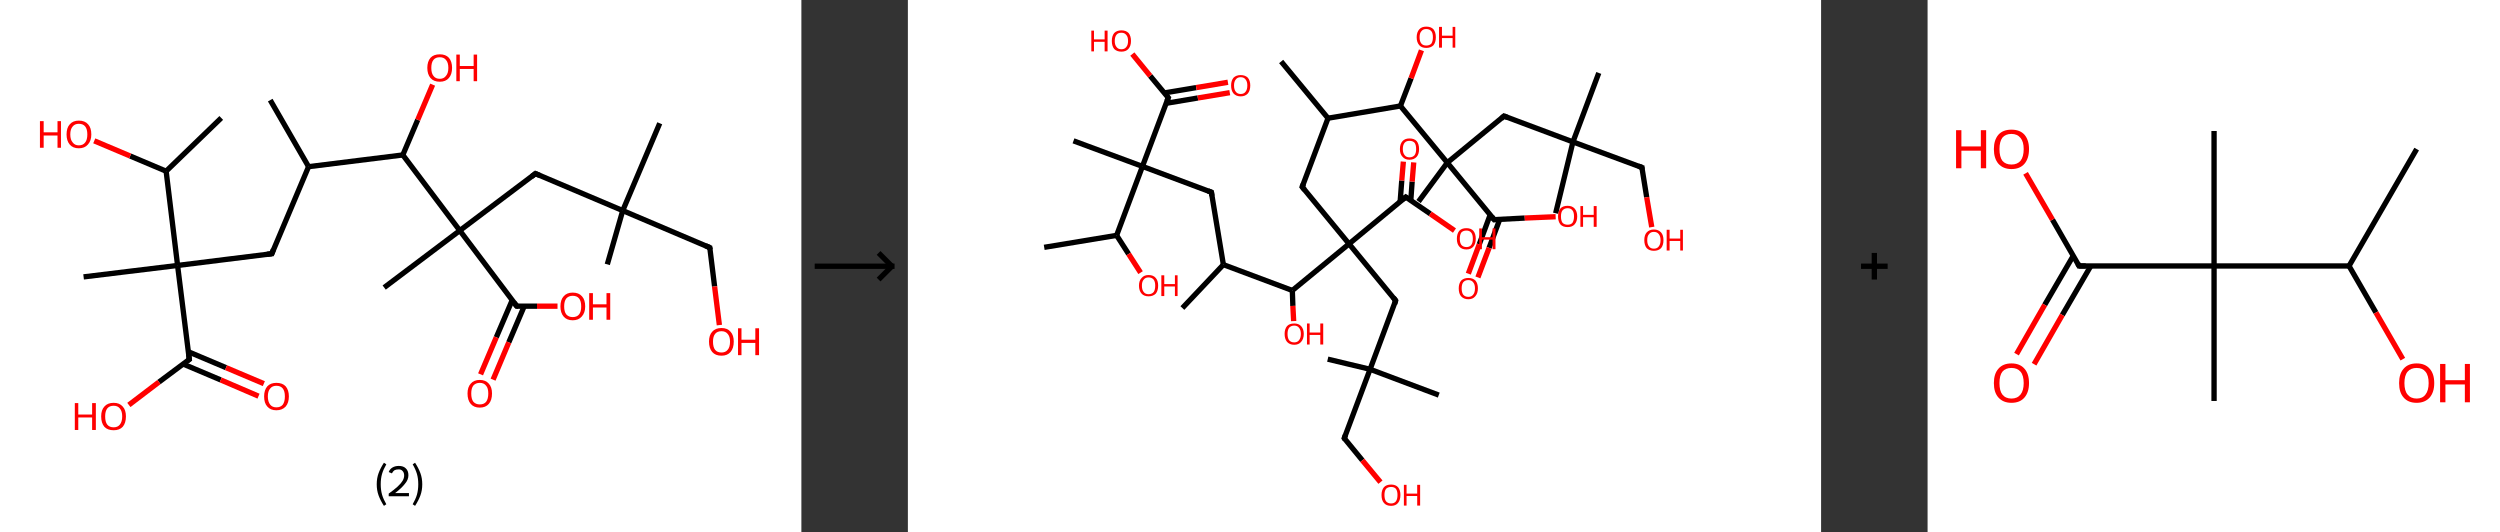 <?xml version='1.0' encoding='ASCII' standalone='yes'?>
<svg xmlns="http://www.w3.org/2000/svg" xmlns:xlink="http://www.w3.org/1999/xlink" version="1.1" width="939.0px" viewBox="0 0 939.0 200.0" height="200.0px">
  <rect x="0" y="0" width="939.0" height="200.0" fill="#333333" stroke="none"/>
  <g>
    <g transform="translate(0, 0) scale(1 1) "><!-- END OF HEADER -->
<rect style="opacity:1.0;fill:#FFFFFF;stroke:none" width="301.0" height="200.0" x="0.0" y="0.0"> </rect>
<path class="bond-0 atom-0 atom-1" d="M 101.5,37.6 L 115.9,62.6" style="fill:none;fill-rule:evenodd;stroke:#000000;stroke-width:2.0px;stroke-linecap:butt;stroke-linejoin:miter;stroke-opacity:1"/>
<path class="bond-1 atom-1 atom-2" d="M 115.9,62.6 L 102.1,95.3" style="fill:none;fill-rule:evenodd;stroke:#000000;stroke-width:2.0px;stroke-linecap:butt;stroke-linejoin:miter;stroke-opacity:1"/>
<path class="bond-2 atom-2 atom-3" d="M 102.1,95.3 L 66.7,99.7" style="fill:none;fill-rule:evenodd;stroke:#000000;stroke-width:2.0px;stroke-linecap:butt;stroke-linejoin:miter;stroke-opacity:1"/>
<path class="bond-3 atom-3 atom-4" d="M 66.7,99.7 L 31.4,104.0" style="fill:none;fill-rule:evenodd;stroke:#000000;stroke-width:2.0px;stroke-linecap:butt;stroke-linejoin:miter;stroke-opacity:1"/>
<path class="bond-4 atom-3 atom-5" d="M 66.7,99.7 L 71.1,135.0" style="fill:none;fill-rule:evenodd;stroke:#000000;stroke-width:2.0px;stroke-linecap:butt;stroke-linejoin:miter;stroke-opacity:1"/>
<path class="bond-5 atom-5 atom-6" d="M 68.7,136.7 L 82.9,142.7" style="fill:none;fill-rule:evenodd;stroke:#000000;stroke-width:2.0px;stroke-linecap:butt;stroke-linejoin:miter;stroke-opacity:1"/>
<path class="bond-5 atom-5 atom-6" d="M 82.9,142.7 L 97.1,148.8" style="fill:none;fill-rule:evenodd;stroke:#FF0000;stroke-width:2.0px;stroke-linecap:butt;stroke-linejoin:miter;stroke-opacity:1"/>
<path class="bond-5 atom-5 atom-6" d="M 70.7,132.1 L 84.9,138.1" style="fill:none;fill-rule:evenodd;stroke:#000000;stroke-width:2.0px;stroke-linecap:butt;stroke-linejoin:miter;stroke-opacity:1"/>
<path class="bond-5 atom-5 atom-6" d="M 84.9,138.1 L 99.1,144.1" style="fill:none;fill-rule:evenodd;stroke:#FF0000;stroke-width:2.0px;stroke-linecap:butt;stroke-linejoin:miter;stroke-opacity:1"/>
<path class="bond-6 atom-5 atom-7" d="M 71.1,135.0 L 59.7,143.5" style="fill:none;fill-rule:evenodd;stroke:#000000;stroke-width:2.0px;stroke-linecap:butt;stroke-linejoin:miter;stroke-opacity:1"/>
<path class="bond-6 atom-5 atom-7" d="M 59.7,143.5 L 48.4,152.1" style="fill:none;fill-rule:evenodd;stroke:#FF0000;stroke-width:2.0px;stroke-linecap:butt;stroke-linejoin:miter;stroke-opacity:1"/>
<path class="bond-7 atom-3 atom-8" d="M 66.7,99.7 L 62.4,64.3" style="fill:none;fill-rule:evenodd;stroke:#000000;stroke-width:2.0px;stroke-linecap:butt;stroke-linejoin:miter;stroke-opacity:1"/>
<path class="bond-8 atom-8 atom-9" d="M 62.4,64.3 L 83.1,44.3" style="fill:none;fill-rule:evenodd;stroke:#000000;stroke-width:2.0px;stroke-linecap:butt;stroke-linejoin:miter;stroke-opacity:1"/>
<path class="bond-9 atom-8 atom-10" d="M 62.4,64.3 L 48.9,58.6" style="fill:none;fill-rule:evenodd;stroke:#000000;stroke-width:2.0px;stroke-linecap:butt;stroke-linejoin:miter;stroke-opacity:1"/>
<path class="bond-9 atom-8 atom-10" d="M 48.9,58.6 L 35.4,52.9" style="fill:none;fill-rule:evenodd;stroke:#FF0000;stroke-width:2.0px;stroke-linecap:butt;stroke-linejoin:miter;stroke-opacity:1"/>
<path class="bond-10 atom-1 atom-11" d="M 115.9,62.6 L 151.3,58.2" style="fill:none;fill-rule:evenodd;stroke:#000000;stroke-width:2.0px;stroke-linecap:butt;stroke-linejoin:miter;stroke-opacity:1"/>
<path class="bond-11 atom-11 atom-12" d="M 151.3,58.2 L 156.9,45.0" style="fill:none;fill-rule:evenodd;stroke:#000000;stroke-width:2.0px;stroke-linecap:butt;stroke-linejoin:miter;stroke-opacity:1"/>
<path class="bond-11 atom-11 atom-12" d="M 156.9,45.0 L 162.5,31.8" style="fill:none;fill-rule:evenodd;stroke:#FF0000;stroke-width:2.0px;stroke-linecap:butt;stroke-linejoin:miter;stroke-opacity:1"/>
<path class="bond-12 atom-11 atom-13" d="M 151.3,58.2 L 172.7,86.6" style="fill:none;fill-rule:evenodd;stroke:#000000;stroke-width:2.0px;stroke-linecap:butt;stroke-linejoin:miter;stroke-opacity:1"/>
<path class="bond-13 atom-13 atom-14" d="M 172.7,86.6 L 144.3,108.0" style="fill:none;fill-rule:evenodd;stroke:#000000;stroke-width:2.0px;stroke-linecap:butt;stroke-linejoin:miter;stroke-opacity:1"/>
<path class="bond-14 atom-13 atom-15" d="M 172.7,86.6 L 201.1,65.2" style="fill:none;fill-rule:evenodd;stroke:#000000;stroke-width:2.0px;stroke-linecap:butt;stroke-linejoin:miter;stroke-opacity:1"/>
<path class="bond-15 atom-15 atom-16" d="M 201.1,65.2 L 233.9,79.1" style="fill:none;fill-rule:evenodd;stroke:#000000;stroke-width:2.0px;stroke-linecap:butt;stroke-linejoin:miter;stroke-opacity:1"/>
<path class="bond-16 atom-16 atom-17" d="M 233.9,79.1 L 228.1,99.3" style="fill:none;fill-rule:evenodd;stroke:#000000;stroke-width:2.0px;stroke-linecap:butt;stroke-linejoin:miter;stroke-opacity:1"/>
<path class="bond-17 atom-16 atom-18" d="M 233.9,79.1 L 247.8,46.3" style="fill:none;fill-rule:evenodd;stroke:#000000;stroke-width:2.0px;stroke-linecap:butt;stroke-linejoin:miter;stroke-opacity:1"/>
<path class="bond-18 atom-16 atom-19" d="M 233.9,79.1 L 266.6,93.0" style="fill:none;fill-rule:evenodd;stroke:#000000;stroke-width:2.0px;stroke-linecap:butt;stroke-linejoin:miter;stroke-opacity:1"/>
<path class="bond-19 atom-19 atom-20" d="M 266.6,93.0 L 268.4,107.6" style="fill:none;fill-rule:evenodd;stroke:#000000;stroke-width:2.0px;stroke-linecap:butt;stroke-linejoin:miter;stroke-opacity:1"/>
<path class="bond-19 atom-19 atom-20" d="M 268.4,107.6 L 270.2,122.1" style="fill:none;fill-rule:evenodd;stroke:#FF0000;stroke-width:2.0px;stroke-linecap:butt;stroke-linejoin:miter;stroke-opacity:1"/>
<path class="bond-20 atom-13 atom-21" d="M 172.7,86.6 L 194.1,115.0" style="fill:none;fill-rule:evenodd;stroke:#000000;stroke-width:2.0px;stroke-linecap:butt;stroke-linejoin:miter;stroke-opacity:1"/>
<path class="bond-21 atom-21 atom-22" d="M 192.4,112.7 L 186.4,126.7" style="fill:none;fill-rule:evenodd;stroke:#000000;stroke-width:2.0px;stroke-linecap:butt;stroke-linejoin:miter;stroke-opacity:1"/>
<path class="bond-21 atom-21 atom-22" d="M 186.4,126.7 L 180.5,140.6" style="fill:none;fill-rule:evenodd;stroke:#FF0000;stroke-width:2.0px;stroke-linecap:butt;stroke-linejoin:miter;stroke-opacity:1"/>
<path class="bond-21 atom-21 atom-22" d="M 196.9,115.0 L 191.1,128.6" style="fill:none;fill-rule:evenodd;stroke:#000000;stroke-width:2.0px;stroke-linecap:butt;stroke-linejoin:miter;stroke-opacity:1"/>
<path class="bond-21 atom-21 atom-22" d="M 191.1,128.6 L 185.2,142.6" style="fill:none;fill-rule:evenodd;stroke:#FF0000;stroke-width:2.0px;stroke-linecap:butt;stroke-linejoin:miter;stroke-opacity:1"/>
<path class="bond-22 atom-21 atom-23" d="M 194.1,115.0 L 201.7,115.0" style="fill:none;fill-rule:evenodd;stroke:#000000;stroke-width:2.0px;stroke-linecap:butt;stroke-linejoin:miter;stroke-opacity:1"/>
<path class="bond-22 atom-21 atom-23" d="M 201.7,115.0 L 209.4,115.0" style="fill:none;fill-rule:evenodd;stroke:#FF0000;stroke-width:2.0px;stroke-linecap:butt;stroke-linejoin:miter;stroke-opacity:1"/>
<path d="M 102.7,93.7 L 102.1,95.3 L 100.3,95.5" style="fill:none;stroke:#000000;stroke-width:2.0px;stroke-linecap:butt;stroke-linejoin:miter;stroke-opacity:1;"/>
<path d="M 70.9,133.2 L 71.1,135.0 L 70.5,135.4" style="fill:none;stroke:#000000;stroke-width:2.0px;stroke-linecap:butt;stroke-linejoin:miter;stroke-opacity:1;"/>
<path d="M 199.7,66.3 L 201.1,65.2 L 202.7,65.9" style="fill:none;stroke:#000000;stroke-width:2.0px;stroke-linecap:butt;stroke-linejoin:miter;stroke-opacity:1;"/>
<path d="M 265.0,92.3 L 266.6,93.0 L 266.7,93.7" style="fill:none;stroke:#000000;stroke-width:2.0px;stroke-linecap:butt;stroke-linejoin:miter;stroke-opacity:1;"/>
<path d="M 193.0,113.6 L 194.1,115.0 L 194.5,115.0" style="fill:none;stroke:#000000;stroke-width:2.0px;stroke-linecap:butt;stroke-linejoin:miter;stroke-opacity:1;"/>
<path class="atom-6" d="M 99.2 148.9 Q 99.2 146.5, 100.4 145.1 Q 101.6 143.8, 103.8 143.8 Q 106.1 143.8, 107.3 145.1 Q 108.5 146.5, 108.5 148.9 Q 108.5 151.3, 107.3 152.7 Q 106.0 154.1, 103.8 154.1 Q 101.6 154.1, 100.4 152.7 Q 99.2 151.4, 99.2 148.9 M 103.8 153.0 Q 105.4 153.0, 106.2 152.0 Q 107.0 150.9, 107.0 148.9 Q 107.0 146.9, 106.2 145.9 Q 105.4 144.9, 103.8 144.9 Q 102.3 144.9, 101.5 145.9 Q 100.6 146.9, 100.6 148.9 Q 100.6 150.9, 101.5 152.0 Q 102.3 153.0, 103.8 153.0 " fill="#FF0000"/>
<path class="atom-7" d="M 28.1 151.4 L 29.4 151.4 L 29.4 155.7 L 34.6 155.7 L 34.6 151.4 L 36.0 151.4 L 36.0 161.5 L 34.6 161.5 L 34.6 156.8 L 29.4 156.8 L 29.4 161.5 L 28.1 161.5 L 28.1 151.4 " fill="#FF0000"/>
<path class="atom-7" d="M 38.0 156.4 Q 38.0 154.0, 39.2 152.7 Q 40.4 151.3, 42.7 151.3 Q 44.9 151.3, 46.1 152.7 Q 47.3 154.0, 47.3 156.4 Q 47.3 158.9, 46.1 160.3 Q 44.9 161.6, 42.7 161.6 Q 40.4 161.6, 39.2 160.3 Q 38.0 158.9, 38.0 156.4 M 42.7 160.5 Q 44.2 160.5, 45.0 159.5 Q 45.9 158.4, 45.9 156.4 Q 45.9 154.4, 45.0 153.4 Q 44.2 152.4, 42.7 152.4 Q 41.1 152.4, 40.3 153.4 Q 39.5 154.4, 39.5 156.4 Q 39.5 158.5, 40.3 159.5 Q 41.1 160.5, 42.7 160.5 " fill="#FF0000"/>
<path class="atom-10" d="M 15.0 45.5 L 16.4 45.5 L 16.4 49.7 L 21.6 49.7 L 21.6 45.5 L 22.9 45.5 L 22.9 55.5 L 21.6 55.5 L 21.6 50.9 L 16.4 50.9 L 16.4 55.5 L 15.0 55.5 L 15.0 45.5 " fill="#FF0000"/>
<path class="atom-10" d="M 25.0 50.5 Q 25.0 48.0, 26.2 46.7 Q 27.4 45.3, 29.6 45.3 Q 31.9 45.3, 33.1 46.7 Q 34.3 48.0, 34.3 50.5 Q 34.3 52.9, 33.0 54.3 Q 31.8 55.7, 29.6 55.7 Q 27.4 55.7, 26.2 54.3 Q 25.0 52.9, 25.0 50.5 M 29.6 54.6 Q 31.2 54.6, 32.0 53.5 Q 32.8 52.5, 32.8 50.5 Q 32.8 48.5, 32.0 47.5 Q 31.2 46.5, 29.6 46.5 Q 28.1 46.5, 27.3 47.5 Q 26.4 48.5, 26.4 50.5 Q 26.4 52.5, 27.3 53.5 Q 28.1 54.6, 29.6 54.6 " fill="#FF0000"/>
<path class="atom-12" d="M 160.5 25.5 Q 160.5 23.1, 161.7 21.7 Q 162.9 20.4, 165.2 20.4 Q 167.4 20.4, 168.6 21.7 Q 169.8 23.1, 169.8 25.5 Q 169.8 27.9, 168.6 29.3 Q 167.4 30.7, 165.2 30.7 Q 162.9 30.7, 161.7 29.3 Q 160.5 27.9, 160.5 25.5 M 165.2 29.6 Q 166.7 29.6, 167.5 28.5 Q 168.4 27.5, 168.4 25.5 Q 168.4 23.5, 167.5 22.5 Q 166.7 21.5, 165.2 21.5 Q 163.6 21.5, 162.8 22.5 Q 162.0 23.5, 162.0 25.5 Q 162.0 27.5, 162.8 28.5 Q 163.6 29.6, 165.2 29.6 " fill="#FF0000"/>
<path class="atom-12" d="M 171.4 20.5 L 172.7 20.5 L 172.7 24.8 L 177.9 24.8 L 177.9 20.5 L 179.2 20.5 L 179.2 30.5 L 177.9 30.5 L 177.9 25.9 L 172.7 25.9 L 172.7 30.5 L 171.4 30.5 L 171.4 20.5 " fill="#FF0000"/>
<path class="atom-20" d="M 266.3 128.3 Q 266.3 125.9, 267.5 124.6 Q 268.7 123.2, 271.0 123.2 Q 273.2 123.2, 274.4 124.6 Q 275.6 125.9, 275.6 128.3 Q 275.6 130.8, 274.4 132.2 Q 273.2 133.6, 271.0 133.6 Q 268.7 133.6, 267.5 132.2 Q 266.3 130.8, 266.3 128.3 M 271.0 132.4 Q 272.5 132.4, 273.3 131.4 Q 274.2 130.4, 274.2 128.3 Q 274.2 126.4, 273.3 125.4 Q 272.5 124.4, 271.0 124.4 Q 269.4 124.4, 268.6 125.4 Q 267.8 126.4, 267.8 128.3 Q 267.8 130.4, 268.6 131.4 Q 269.4 132.4, 271.0 132.4 " fill="#FF0000"/>
<path class="atom-20" d="M 277.2 123.3 L 278.5 123.3 L 278.5 127.6 L 283.7 127.6 L 283.7 123.3 L 285.1 123.3 L 285.1 133.4 L 283.7 133.4 L 283.7 128.8 L 278.5 128.8 L 278.5 133.4 L 277.2 133.4 L 277.2 123.3 " fill="#FF0000"/>
<path class="atom-22" d="M 175.6 147.8 Q 175.6 145.4, 176.8 144.1 Q 178.0 142.7, 180.2 142.7 Q 182.4 142.7, 183.6 144.1 Q 184.8 145.4, 184.8 147.8 Q 184.8 150.3, 183.6 151.7 Q 182.4 153.1, 180.2 153.1 Q 178.0 153.1, 176.8 151.7 Q 175.6 150.3, 175.6 147.8 M 180.2 151.9 Q 181.8 151.9, 182.6 150.9 Q 183.4 149.8, 183.4 147.8 Q 183.4 145.8, 182.6 144.9 Q 181.8 143.8, 180.2 143.8 Q 178.7 143.8, 177.8 144.8 Q 177.0 145.8, 177.0 147.8 Q 177.0 149.9, 177.8 150.9 Q 178.7 151.9, 180.2 151.9 " fill="#FF0000"/>
<path class="atom-23" d="M 210.5 115.1 Q 210.5 112.6, 211.7 111.3 Q 212.9 109.9, 215.1 109.9 Q 217.4 109.9, 218.6 111.3 Q 219.8 112.6, 219.8 115.1 Q 219.8 117.5, 218.5 118.9 Q 217.3 120.3, 215.1 120.3 Q 212.9 120.3, 211.7 118.9 Q 210.5 117.5, 210.5 115.1 M 215.1 119.1 Q 216.7 119.1, 217.5 118.1 Q 218.3 117.1, 218.3 115.1 Q 218.3 113.1, 217.5 112.1 Q 216.7 111.1, 215.1 111.1 Q 213.6 111.1, 212.7 112.1 Q 211.9 113.1, 211.9 115.1 Q 211.9 117.1, 212.7 118.1 Q 213.6 119.1, 215.1 119.1 " fill="#FF0000"/>
<path class="atom-23" d="M 221.3 110.1 L 222.7 110.1 L 222.7 114.3 L 227.8 114.3 L 227.8 110.1 L 229.2 110.1 L 229.2 120.1 L 227.8 120.1 L 227.8 115.5 L 222.7 115.5 L 222.7 120.1 L 221.3 120.1 L 221.3 110.1 " fill="#FF0000"/>
<path class="legend" d="M 141.5 181.9 Q 141.5 179.6, 142.2 177.7 Q 142.9 175.8, 144.2 173.8 L 145.1 174.4 Q 144.0 176.3, 143.5 178.0 Q 143.0 179.7, 143.0 181.9 Q 143.0 184.0, 143.5 185.8 Q 144.0 187.5, 145.1 189.4 L 144.2 190.0 Q 142.9 188.0, 142.2 186.1 Q 141.5 184.2, 141.5 181.9 " fill="#000000"/>
<path class="legend" d="M 146.0 177.3 Q 146.4 176.2, 147.4 175.6 Q 148.4 175.0, 149.8 175.0 Q 151.5 175.0, 152.4 175.9 Q 153.4 176.8, 153.4 178.5 Q 153.4 180.2, 152.1 181.7 Q 150.9 183.3, 148.4 185.2 L 153.6 185.2 L 153.6 186.4 L 146.0 186.4 L 146.0 185.4 Q 148.1 183.9, 149.3 182.8 Q 150.6 181.6, 151.2 180.6 Q 151.8 179.6, 151.8 178.6 Q 151.8 177.5, 151.2 176.9 Q 150.7 176.3, 149.8 176.3 Q 148.8 176.3, 148.2 176.6 Q 147.6 177.0, 147.2 177.8 L 146.0 177.3 " fill="#000000"/>
<path class="legend" d="M 158.6 181.9 Q 158.6 184.2, 157.9 186.1 Q 157.2 188.0, 155.9 190.0 L 155.0 189.4 Q 156.1 187.5, 156.6 185.8 Q 157.1 184.0, 157.1 181.9 Q 157.1 179.7, 156.6 178.0 Q 156.1 176.3, 155.0 174.4 L 155.9 173.8 Q 157.2 175.8, 157.9 177.7 Q 158.6 179.6, 158.6 181.9 " fill="#000000"/>
</g>
    <g transform="translate(301.0, 0) scale(1 1) "><line x1="5" y1="100" x2="35" y2="100" style="stroke:rgb(0,0,0);stroke-width:2"/>
  <line x1="34" y1="100" x2="29" y2="95" style="stroke:rgb(0,0,0);stroke-width:2"/>
  <line x1="34" y1="100" x2="29" y2="105" style="stroke:rgb(0,0,0);stroke-width:2"/>
</g>
    <g transform="translate(341.0, 0) scale(1 1) "><!-- END OF HEADER -->
<rect style="opacity:1.0;fill:#FFFFFF;stroke:none" width="343.0" height="200.0" x="0.0" y="0.0"> </rect>
<path class="bond-0 atom-0 atom-1" d="M 140.2,23.1 L 157.8,44.4" style="fill:none;fill-rule:evenodd;stroke:#000000;stroke-width:2.0px;stroke-linecap:butt;stroke-linejoin:miter;stroke-opacity:1"/>
<path class="bond-1 atom-1 atom-2" d="M 157.8,44.4 L 148.1,70.2" style="fill:none;fill-rule:evenodd;stroke:#000000;stroke-width:2.0px;stroke-linecap:butt;stroke-linejoin:miter;stroke-opacity:1"/>
<path class="bond-2 atom-2 atom-3" d="M 148.1,70.2 L 165.7,91.6" style="fill:none;fill-rule:evenodd;stroke:#000000;stroke-width:2.0px;stroke-linecap:butt;stroke-linejoin:miter;stroke-opacity:1"/>
<path class="bond-3 atom-3 atom-4" d="M 165.7,91.6 L 183.2,112.9" style="fill:none;fill-rule:evenodd;stroke:#000000;stroke-width:2.0px;stroke-linecap:butt;stroke-linejoin:miter;stroke-opacity:1"/>
<path class="bond-4 atom-4 atom-5" d="M 183.2,112.9 L 173.6,138.7" style="fill:none;fill-rule:evenodd;stroke:#000000;stroke-width:2.0px;stroke-linecap:butt;stroke-linejoin:miter;stroke-opacity:1"/>
<path class="bond-5 atom-5 atom-6" d="M 173.6,138.7 L 157.7,134.9" style="fill:none;fill-rule:evenodd;stroke:#000000;stroke-width:2.0px;stroke-linecap:butt;stroke-linejoin:miter;stroke-opacity:1"/>
<path class="bond-6 atom-5 atom-7" d="M 173.6,138.7 L 199.4,148.4" style="fill:none;fill-rule:evenodd;stroke:#000000;stroke-width:2.0px;stroke-linecap:butt;stroke-linejoin:miter;stroke-opacity:1"/>
<path class="bond-7 atom-5 atom-8" d="M 173.6,138.7 L 163.9,164.6" style="fill:none;fill-rule:evenodd;stroke:#000000;stroke-width:2.0px;stroke-linecap:butt;stroke-linejoin:miter;stroke-opacity:1"/>
<path class="bond-8 atom-8 atom-9" d="M 163.9,164.6 L 170.7,172.9" style="fill:none;fill-rule:evenodd;stroke:#000000;stroke-width:2.0px;stroke-linecap:butt;stroke-linejoin:miter;stroke-opacity:1"/>
<path class="bond-8 atom-8 atom-9" d="M 170.7,172.9 L 177.5,181.1" style="fill:none;fill-rule:evenodd;stroke:#FF0000;stroke-width:2.0px;stroke-linecap:butt;stroke-linejoin:miter;stroke-opacity:1"/>
<path class="bond-9 atom-3 atom-10" d="M 165.7,91.6 L 187.0,74.0" style="fill:none;fill-rule:evenodd;stroke:#000000;stroke-width:2.0px;stroke-linecap:butt;stroke-linejoin:miter;stroke-opacity:1"/>
<path class="bond-10 atom-10 atom-11" d="M 188.9,75.3 L 189.4,68.2" style="fill:none;fill-rule:evenodd;stroke:#000000;stroke-width:2.0px;stroke-linecap:butt;stroke-linejoin:miter;stroke-opacity:1"/>
<path class="bond-10 atom-10 atom-11" d="M 189.4,68.2 L 190.0,61.0" style="fill:none;fill-rule:evenodd;stroke:#FF0000;stroke-width:2.0px;stroke-linecap:butt;stroke-linejoin:miter;stroke-opacity:1"/>
<path class="bond-10 atom-10 atom-11" d="M 184.9,75.7 L 185.5,67.8" style="fill:none;fill-rule:evenodd;stroke:#000000;stroke-width:2.0px;stroke-linecap:butt;stroke-linejoin:miter;stroke-opacity:1"/>
<path class="bond-10 atom-10 atom-11" d="M 185.5,67.8 L 186.1,60.7" style="fill:none;fill-rule:evenodd;stroke:#FF0000;stroke-width:2.0px;stroke-linecap:butt;stroke-linejoin:miter;stroke-opacity:1"/>
<path class="bond-11 atom-10 atom-12" d="M 187.0,74.0 L 196.2,80.3" style="fill:none;fill-rule:evenodd;stroke:#000000;stroke-width:2.0px;stroke-linecap:butt;stroke-linejoin:miter;stroke-opacity:1"/>
<path class="bond-11 atom-10 atom-12" d="M 196.2,80.3 L 205.3,86.6" style="fill:none;fill-rule:evenodd;stroke:#FF0000;stroke-width:2.0px;stroke-linecap:butt;stroke-linejoin:miter;stroke-opacity:1"/>
<path class="bond-12 atom-3 atom-13" d="M 165.7,91.6 L 144.4,109.1" style="fill:none;fill-rule:evenodd;stroke:#000000;stroke-width:2.0px;stroke-linecap:butt;stroke-linejoin:miter;stroke-opacity:1"/>
<path class="bond-13 atom-13 atom-14" d="M 144.4,109.1 L 144.6,114.9" style="fill:none;fill-rule:evenodd;stroke:#000000;stroke-width:2.0px;stroke-linecap:butt;stroke-linejoin:miter;stroke-opacity:1"/>
<path class="bond-13 atom-13 atom-14" d="M 144.6,114.9 L 144.9,120.6" style="fill:none;fill-rule:evenodd;stroke:#FF0000;stroke-width:2.0px;stroke-linecap:butt;stroke-linejoin:miter;stroke-opacity:1"/>
<path class="bond-14 atom-13 atom-15" d="M 144.4,109.1 L 118.5,99.4" style="fill:none;fill-rule:evenodd;stroke:#000000;stroke-width:2.0px;stroke-linecap:butt;stroke-linejoin:miter;stroke-opacity:1"/>
<path class="bond-15 atom-15 atom-16" d="M 118.5,99.4 L 103.1,115.7" style="fill:none;fill-rule:evenodd;stroke:#000000;stroke-width:2.0px;stroke-linecap:butt;stroke-linejoin:miter;stroke-opacity:1"/>
<path class="bond-16 atom-15 atom-17" d="M 118.5,99.4 L 114.0,72.2" style="fill:none;fill-rule:evenodd;stroke:#000000;stroke-width:2.0px;stroke-linecap:butt;stroke-linejoin:miter;stroke-opacity:1"/>
<path class="bond-17 atom-17 atom-18" d="M 114.0,72.2 L 88.1,62.5" style="fill:none;fill-rule:evenodd;stroke:#000000;stroke-width:2.0px;stroke-linecap:butt;stroke-linejoin:miter;stroke-opacity:1"/>
<path class="bond-18 atom-18 atom-19" d="M 88.1,62.5 L 62.2,52.9" style="fill:none;fill-rule:evenodd;stroke:#000000;stroke-width:2.0px;stroke-linecap:butt;stroke-linejoin:miter;stroke-opacity:1"/>
<path class="bond-19 atom-18 atom-20" d="M 88.1,62.5 L 97.8,36.7" style="fill:none;fill-rule:evenodd;stroke:#000000;stroke-width:2.0px;stroke-linecap:butt;stroke-linejoin:miter;stroke-opacity:1"/>
<path class="bond-20 atom-20 atom-21" d="M 97.0,38.8 L 108.9,36.8" style="fill:none;fill-rule:evenodd;stroke:#000000;stroke-width:2.0px;stroke-linecap:butt;stroke-linejoin:miter;stroke-opacity:1"/>
<path class="bond-20 atom-20 atom-21" d="M 108.9,36.8 L 120.9,34.8" style="fill:none;fill-rule:evenodd;stroke:#FF0000;stroke-width:2.0px;stroke-linecap:butt;stroke-linejoin:miter;stroke-opacity:1"/>
<path class="bond-20 atom-20 atom-21" d="M 96.3,34.9 L 108.3,32.9" style="fill:none;fill-rule:evenodd;stroke:#000000;stroke-width:2.0px;stroke-linecap:butt;stroke-linejoin:miter;stroke-opacity:1"/>
<path class="bond-20 atom-20 atom-21" d="M 108.3,32.9 L 120.2,30.9" style="fill:none;fill-rule:evenodd;stroke:#FF0000;stroke-width:2.0px;stroke-linecap:butt;stroke-linejoin:miter;stroke-opacity:1"/>
<path class="bond-21 atom-20 atom-22" d="M 97.8,36.7 L 91.0,28.5" style="fill:none;fill-rule:evenodd;stroke:#000000;stroke-width:2.0px;stroke-linecap:butt;stroke-linejoin:miter;stroke-opacity:1"/>
<path class="bond-21 atom-20 atom-22" d="M 91.0,28.5 L 84.3,20.3" style="fill:none;fill-rule:evenodd;stroke:#FF0000;stroke-width:2.0px;stroke-linecap:butt;stroke-linejoin:miter;stroke-opacity:1"/>
<path class="bond-22 atom-18 atom-23" d="M 88.1,62.5 L 78.4,88.4" style="fill:none;fill-rule:evenodd;stroke:#000000;stroke-width:2.0px;stroke-linecap:butt;stroke-linejoin:miter;stroke-opacity:1"/>
<path class="bond-23 atom-23 atom-24" d="M 78.4,88.4 L 51.2,92.9" style="fill:none;fill-rule:evenodd;stroke:#000000;stroke-width:2.0px;stroke-linecap:butt;stroke-linejoin:miter;stroke-opacity:1"/>
<path class="bond-24 atom-23 atom-25" d="M 78.4,88.4 L 82.9,95.4" style="fill:none;fill-rule:evenodd;stroke:#000000;stroke-width:2.0px;stroke-linecap:butt;stroke-linejoin:miter;stroke-opacity:1"/>
<path class="bond-24 atom-23 atom-25" d="M 82.9,95.4 L 87.4,102.4" style="fill:none;fill-rule:evenodd;stroke:#FF0000;stroke-width:2.0px;stroke-linecap:butt;stroke-linejoin:miter;stroke-opacity:1"/>
<path class="bond-25 atom-1 atom-26" d="M 157.8,44.4 L 185.0,39.8" style="fill:none;fill-rule:evenodd;stroke:#000000;stroke-width:2.0px;stroke-linecap:butt;stroke-linejoin:miter;stroke-opacity:1"/>
<path class="bond-26 atom-26 atom-27" d="M 185.0,39.8 L 189.0,29.4" style="fill:none;fill-rule:evenodd;stroke:#000000;stroke-width:2.0px;stroke-linecap:butt;stroke-linejoin:miter;stroke-opacity:1"/>
<path class="bond-26 atom-26 atom-27" d="M 189.0,29.4 L 192.9,18.9" style="fill:none;fill-rule:evenodd;stroke:#FF0000;stroke-width:2.0px;stroke-linecap:butt;stroke-linejoin:miter;stroke-opacity:1"/>
<path class="bond-27 atom-26 atom-28" d="M 185.0,39.8 L 202.6,61.1" style="fill:none;fill-rule:evenodd;stroke:#000000;stroke-width:2.0px;stroke-linecap:butt;stroke-linejoin:miter;stroke-opacity:1"/>
<path class="bond-28 atom-28 atom-29" d="M 202.6,61.1 L 191.8,75.7" style="fill:none;fill-rule:evenodd;stroke:#000000;stroke-width:2.0px;stroke-linecap:butt;stroke-linejoin:miter;stroke-opacity:1"/>
<path class="bond-29 atom-28 atom-30" d="M 202.6,61.1 L 223.9,43.6" style="fill:none;fill-rule:evenodd;stroke:#000000;stroke-width:2.0px;stroke-linecap:butt;stroke-linejoin:miter;stroke-opacity:1"/>
<path class="bond-30 atom-30 atom-31" d="M 223.9,43.6 L 249.8,53.3" style="fill:none;fill-rule:evenodd;stroke:#000000;stroke-width:2.0px;stroke-linecap:butt;stroke-linejoin:miter;stroke-opacity:1"/>
<path class="bond-31 atom-31 atom-32" d="M 249.8,53.3 L 243.3,80.1" style="fill:none;fill-rule:evenodd;stroke:#000000;stroke-width:2.0px;stroke-linecap:butt;stroke-linejoin:miter;stroke-opacity:1"/>
<path class="bond-32 atom-31 atom-33" d="M 249.8,53.3 L 259.5,27.4" style="fill:none;fill-rule:evenodd;stroke:#000000;stroke-width:2.0px;stroke-linecap:butt;stroke-linejoin:miter;stroke-opacity:1"/>
<path class="bond-33 atom-31 atom-34" d="M 249.8,53.3 L 275.7,62.9" style="fill:none;fill-rule:evenodd;stroke:#000000;stroke-width:2.0px;stroke-linecap:butt;stroke-linejoin:miter;stroke-opacity:1"/>
<path class="bond-34 atom-34 atom-35" d="M 275.7,62.9 L 277.5,74.1" style="fill:none;fill-rule:evenodd;stroke:#000000;stroke-width:2.0px;stroke-linecap:butt;stroke-linejoin:miter;stroke-opacity:1"/>
<path class="bond-34 atom-34 atom-35" d="M 277.5,74.1 L 279.4,85.3" style="fill:none;fill-rule:evenodd;stroke:#FF0000;stroke-width:2.0px;stroke-linecap:butt;stroke-linejoin:miter;stroke-opacity:1"/>
<path class="bond-35 atom-28 atom-36" d="M 202.6,61.1 L 220.2,82.5" style="fill:none;fill-rule:evenodd;stroke:#000000;stroke-width:2.0px;stroke-linecap:butt;stroke-linejoin:miter;stroke-opacity:1"/>
<path class="bond-36 atom-36 atom-37" d="M 218.7,80.7 L 214.6,91.8" style="fill:none;fill-rule:evenodd;stroke:#000000;stroke-width:2.0px;stroke-linecap:butt;stroke-linejoin:miter;stroke-opacity:1"/>
<path class="bond-36 atom-36 atom-37" d="M 214.6,91.8 L 210.5,102.8" style="fill:none;fill-rule:evenodd;stroke:#FF0000;stroke-width:2.0px;stroke-linecap:butt;stroke-linejoin:miter;stroke-opacity:1"/>
<path class="bond-36 atom-36 atom-37" d="M 222.3,82.4 L 218.3,93.1" style="fill:none;fill-rule:evenodd;stroke:#000000;stroke-width:2.0px;stroke-linecap:butt;stroke-linejoin:miter;stroke-opacity:1"/>
<path class="bond-36 atom-36 atom-37" d="M 218.3,93.1 L 214.1,104.2" style="fill:none;fill-rule:evenodd;stroke:#FF0000;stroke-width:2.0px;stroke-linecap:butt;stroke-linejoin:miter;stroke-opacity:1"/>
<path class="bond-37 atom-36 atom-38" d="M 220.2,82.5 L 231.7,81.9" style="fill:none;fill-rule:evenodd;stroke:#000000;stroke-width:2.0px;stroke-linecap:butt;stroke-linejoin:miter;stroke-opacity:1"/>
<path class="bond-37 atom-36 atom-38" d="M 231.7,81.9 L 243.3,81.4" style="fill:none;fill-rule:evenodd;stroke:#FF0000;stroke-width:2.0px;stroke-linecap:butt;stroke-linejoin:miter;stroke-opacity:1"/>
<path d="M 148.6,69.0 L 148.1,70.2 L 149.0,71.3" style="fill:none;stroke:#000000;stroke-width:2.0px;stroke-linecap:butt;stroke-linejoin:miter;stroke-opacity:1;"/>
<path d="M 182.4,111.8 L 183.2,112.9 L 182.8,114.2" style="fill:none;stroke:#000000;stroke-width:2.0px;stroke-linecap:butt;stroke-linejoin:miter;stroke-opacity:1;"/>
<path d="M 164.4,163.3 L 163.9,164.6 L 164.2,165.0" style="fill:none;stroke:#000000;stroke-width:2.0px;stroke-linecap:butt;stroke-linejoin:miter;stroke-opacity:1;"/>
<path d="M 185.9,74.9 L 187.0,74.0 L 187.5,74.3" style="fill:none;stroke:#000000;stroke-width:2.0px;stroke-linecap:butt;stroke-linejoin:miter;stroke-opacity:1;"/>
<path d="M 114.2,73.6 L 114.0,72.2 L 112.7,71.7" style="fill:none;stroke:#000000;stroke-width:2.0px;stroke-linecap:butt;stroke-linejoin:miter;stroke-opacity:1;"/>
<path d="M 97.3,38.0 L 97.8,36.7 L 97.4,36.3" style="fill:none;stroke:#000000;stroke-width:2.0px;stroke-linecap:butt;stroke-linejoin:miter;stroke-opacity:1;"/>
<path d="M 222.9,44.5 L 223.9,43.6 L 225.2,44.1" style="fill:none;stroke:#000000;stroke-width:2.0px;stroke-linecap:butt;stroke-linejoin:miter;stroke-opacity:1;"/>
<path d="M 274.4,62.4 L 275.7,62.9 L 275.7,63.5" style="fill:none;stroke:#000000;stroke-width:2.0px;stroke-linecap:butt;stroke-linejoin:miter;stroke-opacity:1;"/>
<path d="M 219.3,81.4 L 220.2,82.5 L 220.7,82.4" style="fill:none;stroke:#000000;stroke-width:2.0px;stroke-linecap:butt;stroke-linejoin:miter;stroke-opacity:1;"/>
<path class="atom-9" d="M 177.9 185.9 Q 177.9 184.1, 178.8 183.0 Q 179.7 182.0, 181.5 182.0 Q 183.2 182.0, 184.1 183.0 Q 185.0 184.1, 185.0 185.9 Q 185.0 187.8, 184.1 188.9 Q 183.2 190.0, 181.5 190.0 Q 179.7 190.0, 178.8 188.9 Q 177.9 187.9, 177.9 185.9 M 181.5 189.1 Q 182.7 189.1, 183.3 188.3 Q 183.9 187.5, 183.9 185.9 Q 183.9 184.4, 183.3 183.6 Q 182.7 182.9, 181.5 182.9 Q 180.3 182.9, 179.6 183.6 Q 179.0 184.4, 179.0 185.9 Q 179.0 187.5, 179.6 188.3 Q 180.3 189.1, 181.5 189.1 " fill="#FF0000"/>
<path class="atom-9" d="M 186.3 182.1 L 187.3 182.1 L 187.3 185.4 L 191.3 185.4 L 191.3 182.1 L 192.4 182.1 L 192.4 189.9 L 191.3 189.9 L 191.3 186.3 L 187.3 186.3 L 187.3 189.9 L 186.3 189.9 L 186.3 182.1 " fill="#FF0000"/>
<path class="atom-11" d="M 184.8 56.0 Q 184.8 54.1, 185.8 53.0 Q 186.7 52.0, 188.4 52.0 Q 190.2 52.0, 191.1 53.0 Q 192.0 54.1, 192.0 56.0 Q 192.0 57.9, 191.1 58.9 Q 190.1 60.0, 188.4 60.0 Q 186.7 60.0, 185.8 58.9 Q 184.8 57.9, 184.8 56.0 M 188.4 59.1 Q 189.6 59.1, 190.3 58.3 Q 190.9 57.5, 190.9 56.0 Q 190.9 54.4, 190.3 53.6 Q 189.6 52.9, 188.4 52.9 Q 187.2 52.9, 186.6 53.6 Q 185.9 54.4, 185.9 56.0 Q 185.9 57.5, 186.6 58.3 Q 187.2 59.1, 188.4 59.1 " fill="#FF0000"/>
<path class="atom-12" d="M 206.2 89.7 Q 206.2 87.8, 207.1 86.7 Q 208.0 85.7, 209.8 85.7 Q 211.5 85.7, 212.4 86.7 Q 213.3 87.8, 213.3 89.7 Q 213.3 91.6, 212.4 92.6 Q 211.5 93.7, 209.8 93.7 Q 208.0 93.7, 207.1 92.6 Q 206.2 91.6, 206.2 89.7 M 209.8 92.8 Q 211.0 92.8, 211.6 92.0 Q 212.2 91.2, 212.2 89.7 Q 212.2 88.1, 211.6 87.4 Q 211.0 86.6, 209.8 86.6 Q 208.6 86.6, 207.9 87.3 Q 207.3 88.1, 207.3 89.7 Q 207.3 91.2, 207.9 92.0 Q 208.6 92.8, 209.8 92.8 " fill="#FF0000"/>
<path class="atom-12" d="M 214.6 85.8 L 215.6 85.8 L 215.6 89.1 L 219.6 89.1 L 219.6 85.8 L 220.7 85.8 L 220.7 93.6 L 219.6 93.6 L 219.6 90.0 L 215.6 90.0 L 215.6 93.6 L 214.6 93.6 L 214.6 85.8 " fill="#FF0000"/>
<path class="atom-14" d="M 141.5 125.4 Q 141.5 123.6, 142.4 122.5 Q 143.3 121.5, 145.1 121.5 Q 146.8 121.5, 147.7 122.5 Q 148.7 123.6, 148.7 125.4 Q 148.7 127.3, 147.7 128.4 Q 146.8 129.5, 145.1 129.5 Q 143.4 129.5, 142.4 128.4 Q 141.5 127.3, 141.5 125.4 M 145.1 128.6 Q 146.3 128.6, 146.9 127.8 Q 147.6 127.0, 147.6 125.4 Q 147.6 123.9, 146.9 123.1 Q 146.3 122.3, 145.1 122.3 Q 143.9 122.3, 143.2 123.1 Q 142.6 123.9, 142.6 125.4 Q 142.6 127.0, 143.2 127.8 Q 143.9 128.6, 145.1 128.6 " fill="#FF0000"/>
<path class="atom-14" d="M 149.9 121.5 L 150.9 121.5 L 150.9 124.9 L 154.9 124.9 L 154.9 121.5 L 156.0 121.5 L 156.0 129.4 L 154.9 129.4 L 154.9 125.8 L 150.9 125.8 L 150.9 129.4 L 149.9 129.4 L 149.9 121.5 " fill="#FF0000"/>
<path class="atom-21" d="M 121.4 32.1 Q 121.4 30.3, 122.3 29.2 Q 123.3 28.2, 125.0 28.2 Q 126.7 28.2, 127.7 29.2 Q 128.6 30.3, 128.6 32.1 Q 128.6 34.0, 127.7 35.1 Q 126.7 36.2, 125.0 36.2 Q 123.3 36.2, 122.3 35.1 Q 121.4 34.0, 121.4 32.1 M 125.0 35.3 Q 126.2 35.3, 126.8 34.5 Q 127.5 33.7, 127.5 32.1 Q 127.5 30.6, 126.8 29.8 Q 126.2 29.0, 125.0 29.0 Q 123.8 29.0, 123.2 29.8 Q 122.5 30.6, 122.5 32.1 Q 122.5 33.7, 123.2 34.5 Q 123.8 35.3, 125.0 35.3 " fill="#FF0000"/>
<path class="atom-22" d="M 68.9 11.5 L 69.9 11.5 L 69.9 14.8 L 73.9 14.8 L 73.9 11.5 L 75.0 11.5 L 75.0 19.3 L 73.9 19.3 L 73.9 15.7 L 69.9 15.7 L 69.9 19.3 L 68.9 19.3 L 68.9 11.5 " fill="#FF0000"/>
<path class="atom-22" d="M 76.6 15.4 Q 76.6 13.5, 77.5 12.4 Q 78.5 11.4, 80.2 11.4 Q 81.9 11.4, 82.9 12.4 Q 83.8 13.5, 83.8 15.4 Q 83.8 17.3, 82.8 18.4 Q 81.9 19.4, 80.2 19.4 Q 78.5 19.4, 77.5 18.4 Q 76.6 17.3, 76.6 15.4 M 80.2 18.5 Q 81.4 18.5, 82.0 17.7 Q 82.7 16.9, 82.7 15.4 Q 82.7 13.8, 82.0 13.1 Q 81.4 12.3, 80.2 12.3 Q 79.0 12.3, 78.4 13.0 Q 77.7 13.8, 77.7 15.4 Q 77.7 16.9, 78.4 17.7 Q 79.0 18.5, 80.2 18.5 " fill="#FF0000"/>
<path class="atom-25" d="M 86.8 107.3 Q 86.8 105.4, 87.8 104.4 Q 88.7 103.3, 90.4 103.3 Q 92.2 103.3, 93.1 104.4 Q 94.0 105.4, 94.0 107.3 Q 94.0 109.2, 93.1 110.3 Q 92.1 111.3, 90.4 111.3 Q 88.7 111.3, 87.8 110.3 Q 86.8 109.2, 86.8 107.3 M 90.4 110.5 Q 91.6 110.5, 92.3 109.7 Q 92.9 108.9, 92.9 107.3 Q 92.9 105.8, 92.3 105.0 Q 91.6 104.2, 90.4 104.2 Q 89.2 104.2, 88.6 105.0 Q 87.9 105.7, 87.9 107.3 Q 87.9 108.9, 88.6 109.7 Q 89.2 110.5, 90.4 110.5 " fill="#FF0000"/>
<path class="atom-25" d="M 95.2 103.4 L 96.3 103.4 L 96.3 106.7 L 100.3 106.7 L 100.3 103.4 L 101.3 103.4 L 101.3 111.2 L 100.3 111.2 L 100.3 107.6 L 96.3 107.6 L 96.3 111.2 L 95.2 111.2 L 95.2 103.4 " fill="#FF0000"/>
<path class="atom-27" d="M 191.1 14.0 Q 191.1 12.1, 192.1 11.0 Q 193.0 10.0, 194.7 10.0 Q 196.5 10.0, 197.4 11.0 Q 198.3 12.1, 198.3 14.0 Q 198.3 15.9, 197.4 17.0 Q 196.4 18.0, 194.7 18.0 Q 193.0 18.0, 192.1 17.0 Q 191.1 15.9, 191.1 14.0 M 194.7 17.1 Q 195.9 17.1, 196.6 16.4 Q 197.2 15.5, 197.2 14.0 Q 197.2 12.4, 196.6 11.7 Q 195.9 10.9, 194.7 10.9 Q 193.5 10.9, 192.9 11.7 Q 192.2 12.4, 192.2 14.0 Q 192.2 15.6, 192.9 16.4 Q 193.5 17.1, 194.7 17.1 " fill="#FF0000"/>
<path class="atom-27" d="M 199.5 10.1 L 200.6 10.1 L 200.6 13.4 L 204.6 13.4 L 204.6 10.1 L 205.6 10.1 L 205.6 17.9 L 204.6 17.9 L 204.6 14.3 L 200.6 14.3 L 200.6 17.9 L 199.5 17.9 L 199.5 10.1 " fill="#FF0000"/>
<path class="atom-35" d="M 276.6 90.2 Q 276.6 88.3, 277.5 87.3 Q 278.5 86.2, 280.2 86.2 Q 281.9 86.2, 282.9 87.3 Q 283.8 88.3, 283.8 90.2 Q 283.8 92.1, 282.9 93.2 Q 281.9 94.2, 280.2 94.2 Q 278.5 94.2, 277.5 93.2 Q 276.6 92.1, 276.6 90.2 M 280.2 93.4 Q 281.4 93.4, 282.0 92.6 Q 282.7 91.8, 282.7 90.2 Q 282.7 88.7, 282.0 87.9 Q 281.4 87.1, 280.2 87.1 Q 279.0 87.1, 278.4 87.9 Q 277.7 88.6, 277.7 90.2 Q 277.7 91.8, 278.4 92.6 Q 279.0 93.4, 280.2 93.4 " fill="#FF0000"/>
<path class="atom-35" d="M 285.0 86.3 L 286.1 86.3 L 286.1 89.6 L 290.1 89.6 L 290.1 86.3 L 291.1 86.3 L 291.1 94.1 L 290.1 94.1 L 290.1 90.5 L 286.1 90.5 L 286.1 94.1 L 285.0 94.1 L 285.0 86.3 " fill="#FF0000"/>
<path class="atom-37" d="M 206.9 108.3 Q 206.9 106.5, 207.8 105.4 Q 208.8 104.4, 210.5 104.4 Q 212.2 104.4, 213.2 105.4 Q 214.1 106.5, 214.1 108.3 Q 214.1 110.2, 213.1 111.3 Q 212.2 112.4, 210.5 112.4 Q 208.8 112.4, 207.8 111.3 Q 206.9 110.3, 206.9 108.3 M 210.5 111.5 Q 211.7 111.5, 212.3 110.7 Q 213.0 109.9, 213.0 108.3 Q 213.0 106.8, 212.3 106.0 Q 211.7 105.2, 210.5 105.2 Q 209.3 105.2, 208.6 106.0 Q 208.0 106.8, 208.0 108.3 Q 208.0 109.9, 208.6 110.7 Q 209.3 111.5, 210.5 111.5 " fill="#FF0000"/>
<path class="atom-38" d="M 244.2 81.3 Q 244.2 79.4, 245.1 78.3 Q 246.0 77.3, 247.8 77.3 Q 249.5 77.3, 250.4 78.3 Q 251.4 79.4, 251.4 81.3 Q 251.4 83.2, 250.4 84.3 Q 249.5 85.3, 247.8 85.3 Q 246.0 85.3, 245.1 84.3 Q 244.2 83.2, 244.2 81.3 M 247.8 84.4 Q 249.0 84.4, 249.6 83.7 Q 250.2 82.8, 250.2 81.3 Q 250.2 79.7, 249.6 79.0 Q 249.0 78.2, 247.8 78.2 Q 246.6 78.2, 245.9 79.0 Q 245.3 79.7, 245.3 81.3 Q 245.3 82.9, 245.9 83.7 Q 246.6 84.4, 247.8 84.4 " fill="#FF0000"/>
<path class="atom-38" d="M 252.6 77.4 L 253.6 77.4 L 253.6 80.7 L 257.6 80.7 L 257.6 77.4 L 258.7 77.4 L 258.7 85.2 L 257.6 85.2 L 257.6 81.6 L 253.6 81.6 L 253.6 85.2 L 252.6 85.2 L 252.6 77.4 " fill="#FF0000"/>
</g>
    <g transform="translate(684.0, 0) scale(1 1) "><line x1="15" y1="100" x2="25" y2="100" style="stroke:rgb(0,0,0);stroke-width:2"/>
  <line x1="20" y1="95" x2="20" y2="105" style="stroke:rgb(0,0,0);stroke-width:2"/>
</g>
    <g transform="translate(724.0, 0) scale(1 1) "><!-- END OF HEADER -->
<rect style="opacity:1.0;fill:#FFFFFF;stroke:none" width="215.0" height="200.0" x="0.0" y="0.0"> </rect>
<path class="bond-0 atom-0 atom-1" d="M 183.7,56.0 L 158.3,99.9" style="fill:none;fill-rule:evenodd;stroke:#000000;stroke-width:2.0px;stroke-linecap:butt;stroke-linejoin:miter;stroke-opacity:1"/>
<path class="bond-1 atom-1 atom-2" d="M 158.3,99.9 L 168.4,117.4" style="fill:none;fill-rule:evenodd;stroke:#000000;stroke-width:2.0px;stroke-linecap:butt;stroke-linejoin:miter;stroke-opacity:1"/>
<path class="bond-1 atom-1 atom-2" d="M 168.4,117.4 L 178.5,134.9" style="fill:none;fill-rule:evenodd;stroke:#FF0000;stroke-width:2.0px;stroke-linecap:butt;stroke-linejoin:miter;stroke-opacity:1"/>
<path class="bond-2 atom-1 atom-3" d="M 158.3,99.9 L 107.6,99.9" style="fill:none;fill-rule:evenodd;stroke:#000000;stroke-width:2.0px;stroke-linecap:butt;stroke-linejoin:miter;stroke-opacity:1"/>
<path class="bond-3 atom-3 atom-4" d="M 107.6,99.9 L 107.6,49.2" style="fill:none;fill-rule:evenodd;stroke:#000000;stroke-width:2.0px;stroke-linecap:butt;stroke-linejoin:miter;stroke-opacity:1"/>
<path class="bond-4 atom-3 atom-5" d="M 107.6,99.9 L 107.6,150.6" style="fill:none;fill-rule:evenodd;stroke:#000000;stroke-width:2.0px;stroke-linecap:butt;stroke-linejoin:miter;stroke-opacity:1"/>
<path class="bond-5 atom-3 atom-6" d="M 107.6,99.9 L 56.9,99.9" style="fill:none;fill-rule:evenodd;stroke:#000000;stroke-width:2.0px;stroke-linecap:butt;stroke-linejoin:miter;stroke-opacity:1"/>
<path class="bond-6 atom-6 atom-7" d="M 54.7,96.1 L 44.0,114.5" style="fill:none;fill-rule:evenodd;stroke:#000000;stroke-width:2.0px;stroke-linecap:butt;stroke-linejoin:miter;stroke-opacity:1"/>
<path class="bond-6 atom-6 atom-7" d="M 44.0,114.5 L 33.4,133.0" style="fill:none;fill-rule:evenodd;stroke:#FF0000;stroke-width:2.0px;stroke-linecap:butt;stroke-linejoin:miter;stroke-opacity:1"/>
<path class="bond-6 atom-6 atom-7" d="M 61.3,99.9 L 50.6,118.3" style="fill:none;fill-rule:evenodd;stroke:#000000;stroke-width:2.0px;stroke-linecap:butt;stroke-linejoin:miter;stroke-opacity:1"/>
<path class="bond-6 atom-6 atom-7" d="M 50.6,118.3 L 40.0,136.8" style="fill:none;fill-rule:evenodd;stroke:#FF0000;stroke-width:2.0px;stroke-linecap:butt;stroke-linejoin:miter;stroke-opacity:1"/>
<path class="bond-7 atom-6 atom-8" d="M 56.9,99.9 L 46.9,82.5" style="fill:none;fill-rule:evenodd;stroke:#000000;stroke-width:2.0px;stroke-linecap:butt;stroke-linejoin:miter;stroke-opacity:1"/>
<path class="bond-7 atom-6 atom-8" d="M 46.9,82.5 L 36.8,65.1" style="fill:none;fill-rule:evenodd;stroke:#FF0000;stroke-width:2.0px;stroke-linecap:butt;stroke-linejoin:miter;stroke-opacity:1"/>
<path d="M 59.4,99.9 L 56.9,99.9 L 56.4,99.0" style="fill:none;stroke:#000000;stroke-width:2.0px;stroke-linecap:butt;stroke-linejoin:miter;stroke-opacity:1;"/>
<path class="atom-2" d="M 177.1 143.9 Q 177.1 140.4, 178.8 138.5 Q 180.5 136.5, 183.7 136.5 Q 186.9 136.5, 188.6 138.5 Q 190.3 140.4, 190.3 143.9 Q 190.3 147.3, 188.6 149.3 Q 186.8 151.3, 183.7 151.3 Q 180.5 151.3, 178.8 149.3 Q 177.1 147.4, 177.1 143.9 M 183.7 149.7 Q 185.9 149.7, 187.0 148.2 Q 188.2 146.7, 188.2 143.9 Q 188.2 141.0, 187.0 139.6 Q 185.9 138.2, 183.7 138.2 Q 181.5 138.2, 180.3 139.6 Q 179.1 141.0, 179.1 143.9 Q 179.1 146.8, 180.3 148.2 Q 181.5 149.7, 183.7 149.7 " fill="#FF0000"/>
<path class="atom-2" d="M 192.5 136.7 L 194.5 136.7 L 194.5 142.8 L 201.8 142.8 L 201.8 136.7 L 203.7 136.7 L 203.7 151.1 L 201.8 151.1 L 201.8 144.4 L 194.5 144.4 L 194.5 151.1 L 192.5 151.1 L 192.5 136.7 " fill="#FF0000"/>
<path class="atom-7" d="M 24.9 143.9 Q 24.9 140.4, 26.6 138.5 Q 28.3 136.5, 31.5 136.5 Q 34.7 136.5, 36.4 138.5 Q 38.1 140.4, 38.1 143.9 Q 38.1 147.3, 36.4 149.3 Q 34.7 151.3, 31.5 151.3 Q 28.4 151.3, 26.6 149.3 Q 24.9 147.4, 24.9 143.9 M 31.5 149.7 Q 33.7 149.7, 34.9 148.2 Q 36.1 146.7, 36.1 143.9 Q 36.1 141.0, 34.9 139.6 Q 33.7 138.2, 31.5 138.2 Q 29.3 138.2, 28.1 139.6 Q 27.0 141.0, 27.0 143.9 Q 27.0 146.8, 28.1 148.2 Q 29.3 149.7, 31.5 149.7 " fill="#FF0000"/>
<path class="atom-8" d="M 10.7 48.9 L 12.7 48.9 L 12.7 55.0 L 20.0 55.0 L 20.0 48.9 L 22.0 48.9 L 22.0 63.2 L 20.0 63.2 L 20.0 56.6 L 12.7 56.6 L 12.7 63.2 L 10.7 63.2 L 10.7 48.9 " fill="#FF0000"/>
<path class="atom-8" d="M 24.9 56.0 Q 24.9 52.6, 26.6 50.6 Q 28.3 48.7, 31.5 48.7 Q 34.7 48.7, 36.4 50.6 Q 38.1 52.6, 38.1 56.0 Q 38.1 59.5, 36.4 61.5 Q 34.7 63.5, 31.5 63.5 Q 28.4 63.5, 26.6 61.5 Q 24.9 59.5, 24.9 56.0 M 31.5 61.8 Q 33.7 61.8, 34.9 60.4 Q 36.1 58.9, 36.1 56.0 Q 36.1 53.2, 34.9 51.8 Q 33.7 50.3, 31.5 50.3 Q 29.3 50.3, 28.1 51.7 Q 27.0 53.2, 27.0 56.0 Q 27.0 58.9, 28.1 60.4 Q 29.3 61.8, 31.5 61.8 " fill="#FF0000"/>
</g>
  </g>
</svg>
